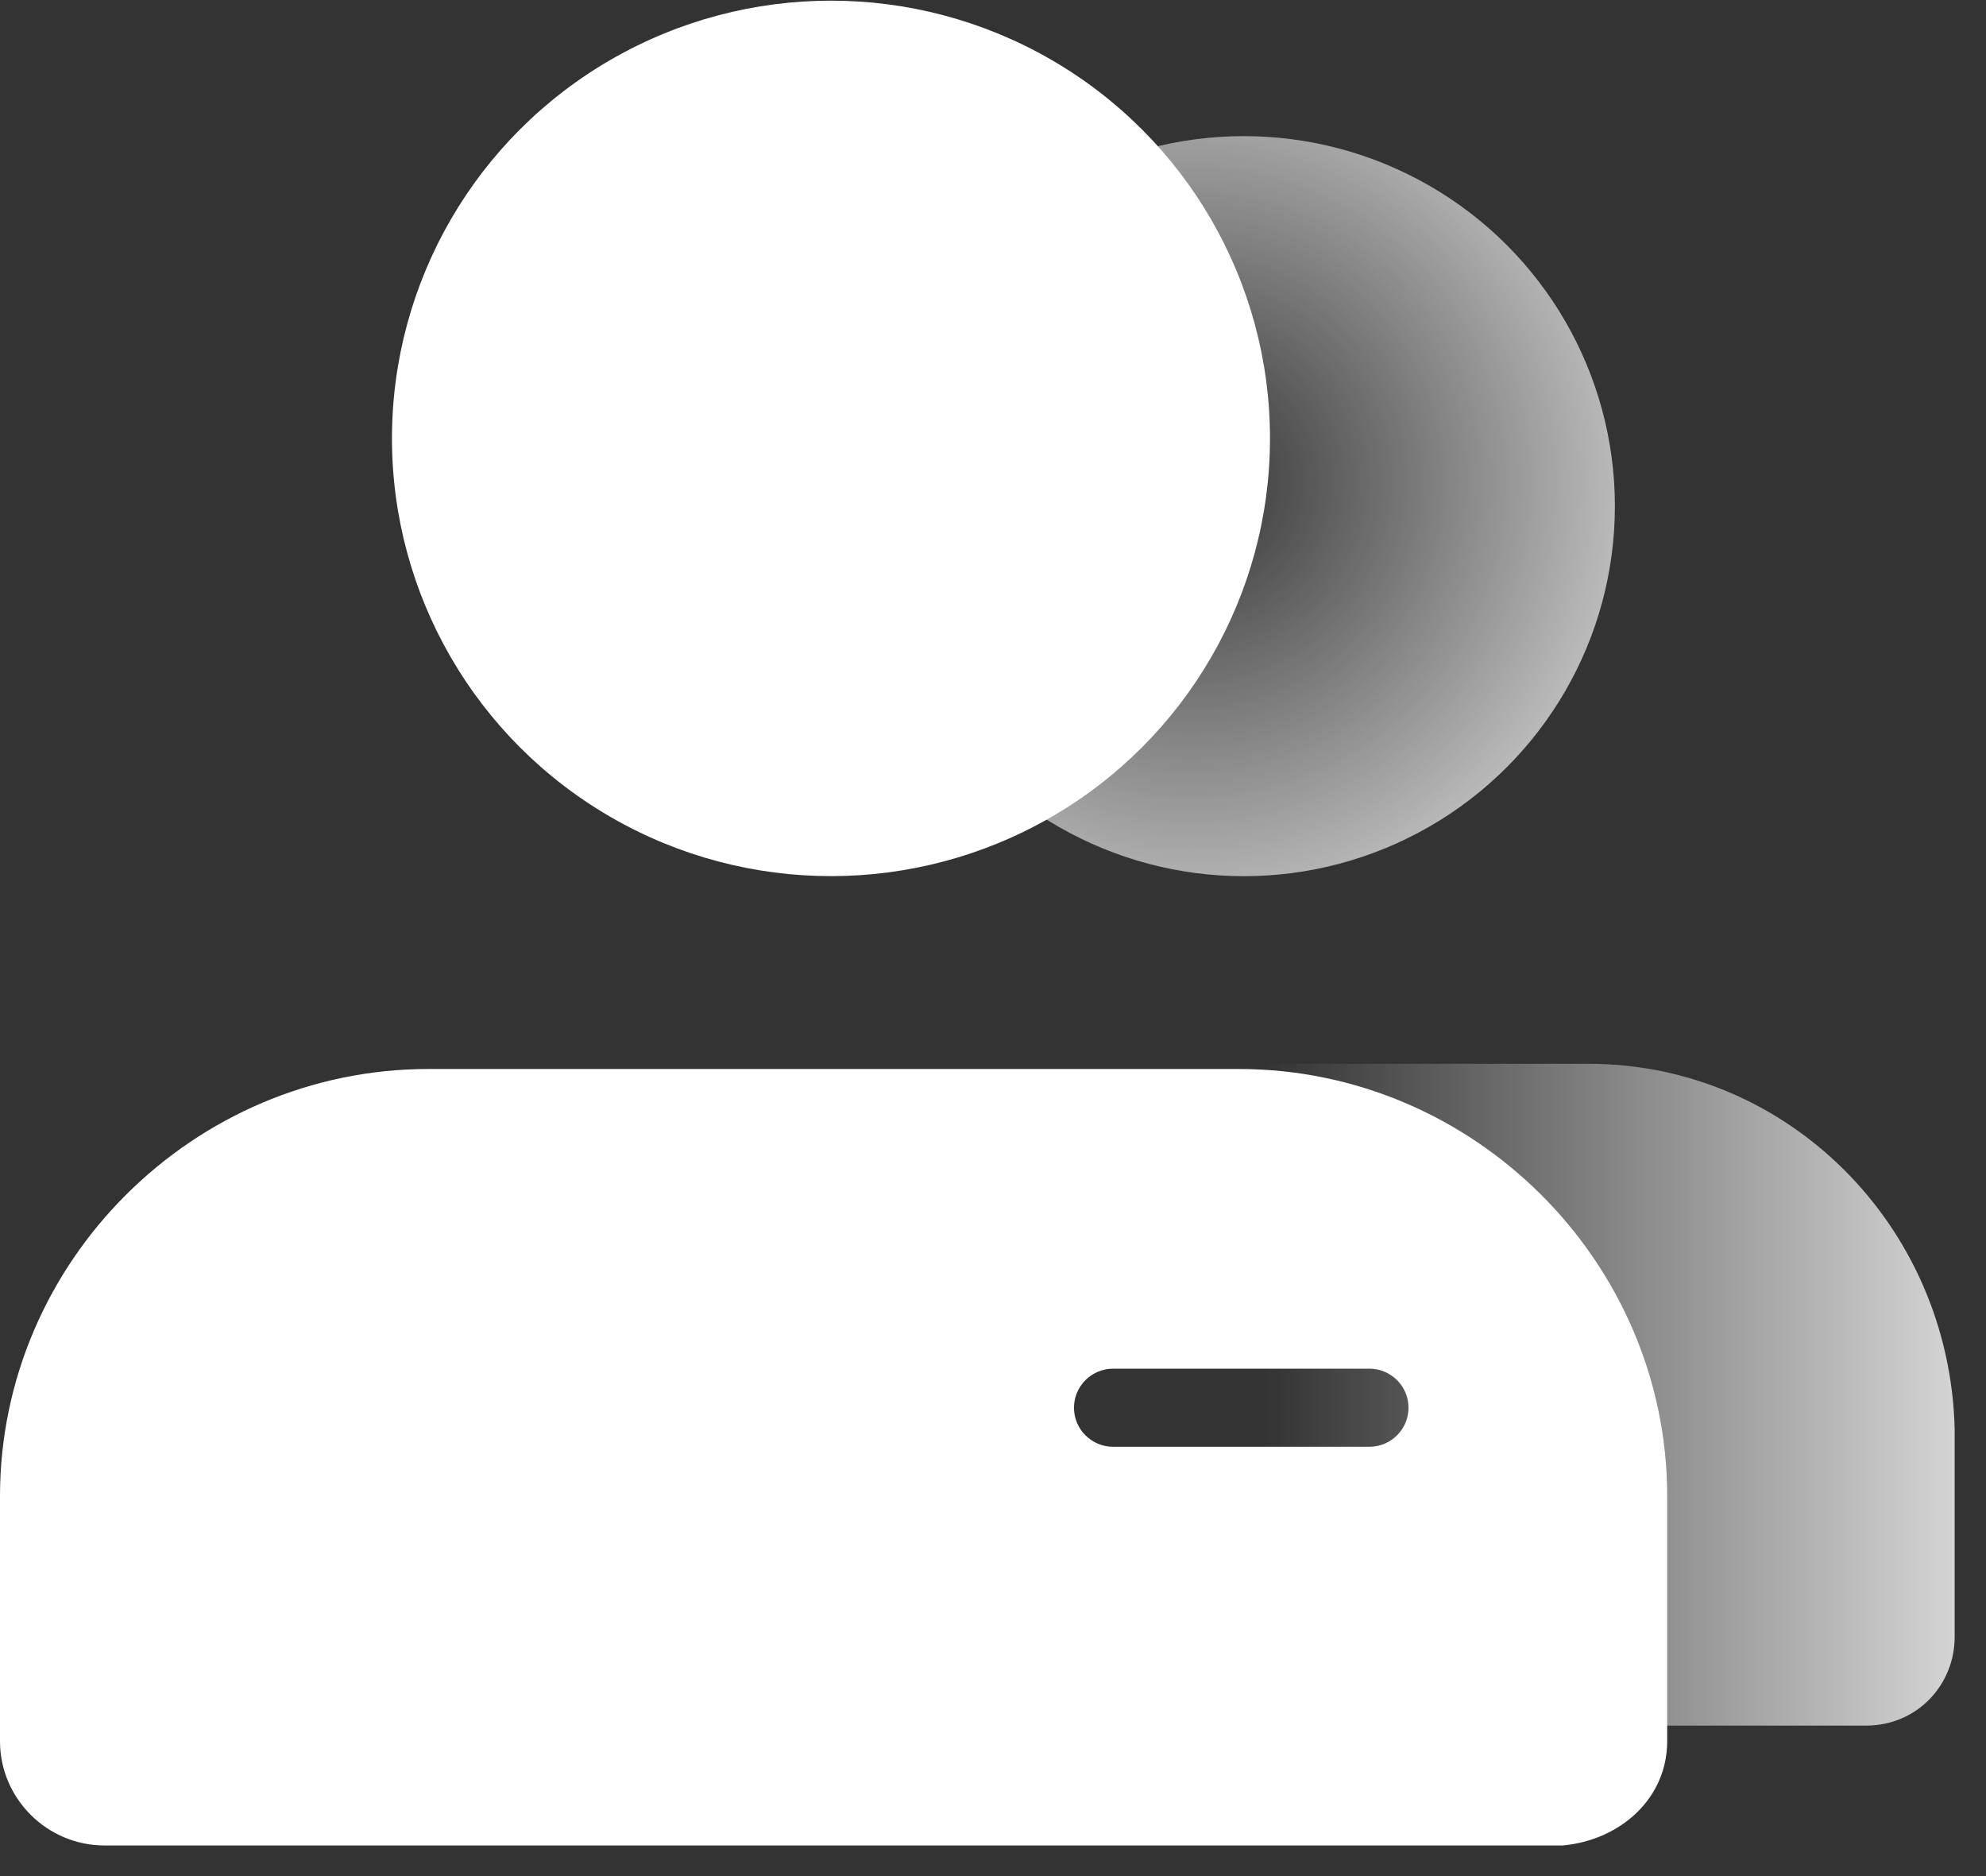 <?xml version="1.0" encoding="UTF-8"?>
<svg width="36px" height="34px" viewBox="0 0 36 34" version="1.1" xmlns="http://www.w3.org/2000/svg" xmlns:xlink="http://www.w3.org/1999/xlink">
    <rect x="0" y="0" width="36" height="34" fill="#333333" stroke="none"/>
    <!-- Generator: Sketch 59.1 (86144) - https://sketch.com -->
    <title>用户组</title>
    <desc>Created with Sketch.</desc>
    <defs>
        <linearGradient x1="113.559%" y1="50.265%" x2="51.406%" y2="50.265%" id="linearGradient-1">
            <stop stop-color="#FFFFFF" offset="0%"></stop>
            <stop stop-color="#FFFFFF" stop-opacity="0" offset="100%"></stop>
        </linearGradient>
        <radialGradient cx="43.018%" cy="46.69%" fx="43.018%" fy="46.69%" r="86.918%" gradientTransform="translate(0.43,0.467),scale(0.997,1),rotate(180),translate(-0.43,-0.467)" id="radialGradient-2">
            <stop stop-color="#FFFFFF" stop-opacity="0" offset="0%"></stop>
            <stop stop-color="#FFFFFF" offset="100%"></stop>
        </radialGradient>
    </defs>
    <g id="页面-1" stroke="none" stroke-width="1" fill="none" fill-rule="evenodd">
        <g id="模型图标库" transform="translate(-570, -319)">
            <g id="用户组" transform="translate(570, 318)">
                <rect id="矩形" x="0" y="0" width="36" height="36"></rect>
                <g id="编组-28" transform="translate(0, 1)" fill-rule="nonzero">
                    <g id="编组-2" transform="translate(0, 0.012)">
                        <path d="M9.663,29.656 L9.663,25.878 C9.663,22.289 12.6,19.361 16.295,19.267 L28.8,19.267 C32.4,19.267 35.337,22.194 35.432,25.878 L35.432,29.656 C35.432,30.506 34.768,31.261 33.821,31.261 L33.821,31.261 L11.274,31.261 C10.421,31.261 9.663,30.506 9.663,29.656 L9.663,29.656 Z" id="路径" fill="url(#linearGradient-1)"></path>
                        <ellipse id="椭圆形" fill="url(#radialGradient-2)" cx="22.547" cy="9.161" rx="6.726" ry="6.706"></ellipse>
                        <path d="M22.453,19.361 C26.716,19.361 30.221,22.856 30.221,27.106 L30.221,27.106 L30.221,31.544 C30.221,32.583 29.368,33.339 28.326,33.433 L28.326,33.433 L1.895,33.433 C0.853,33.433 1.10134124e-13,32.583 1.10134124e-13,31.544 L1.10134124e-13,31.544 L1.10134124e-13,27.106 C1.10134124e-13,22.856 3.505,19.361 7.768,19.361 L7.768,19.361 Z M24.821,24.792 L20.179,24.792 C19.787,24.792 19.468,25.109 19.468,25.5 C19.468,25.891 19.787,26.208 20.179,26.208 L24.821,26.208 C25.213,26.208 25.532,25.891 25.532,25.5 C25.532,25.109 25.213,24.792 24.821,24.792 Z" id="形状结合" fill="#FFFFFF"></path>
                        <ellipse id="椭圆形" fill="#FFFFFF" cx="15.063" cy="7.933" rx="7.958" ry="7.933"></ellipse>
                    </g>
                </g>
            </g>
        </g>
    </g>
</svg>